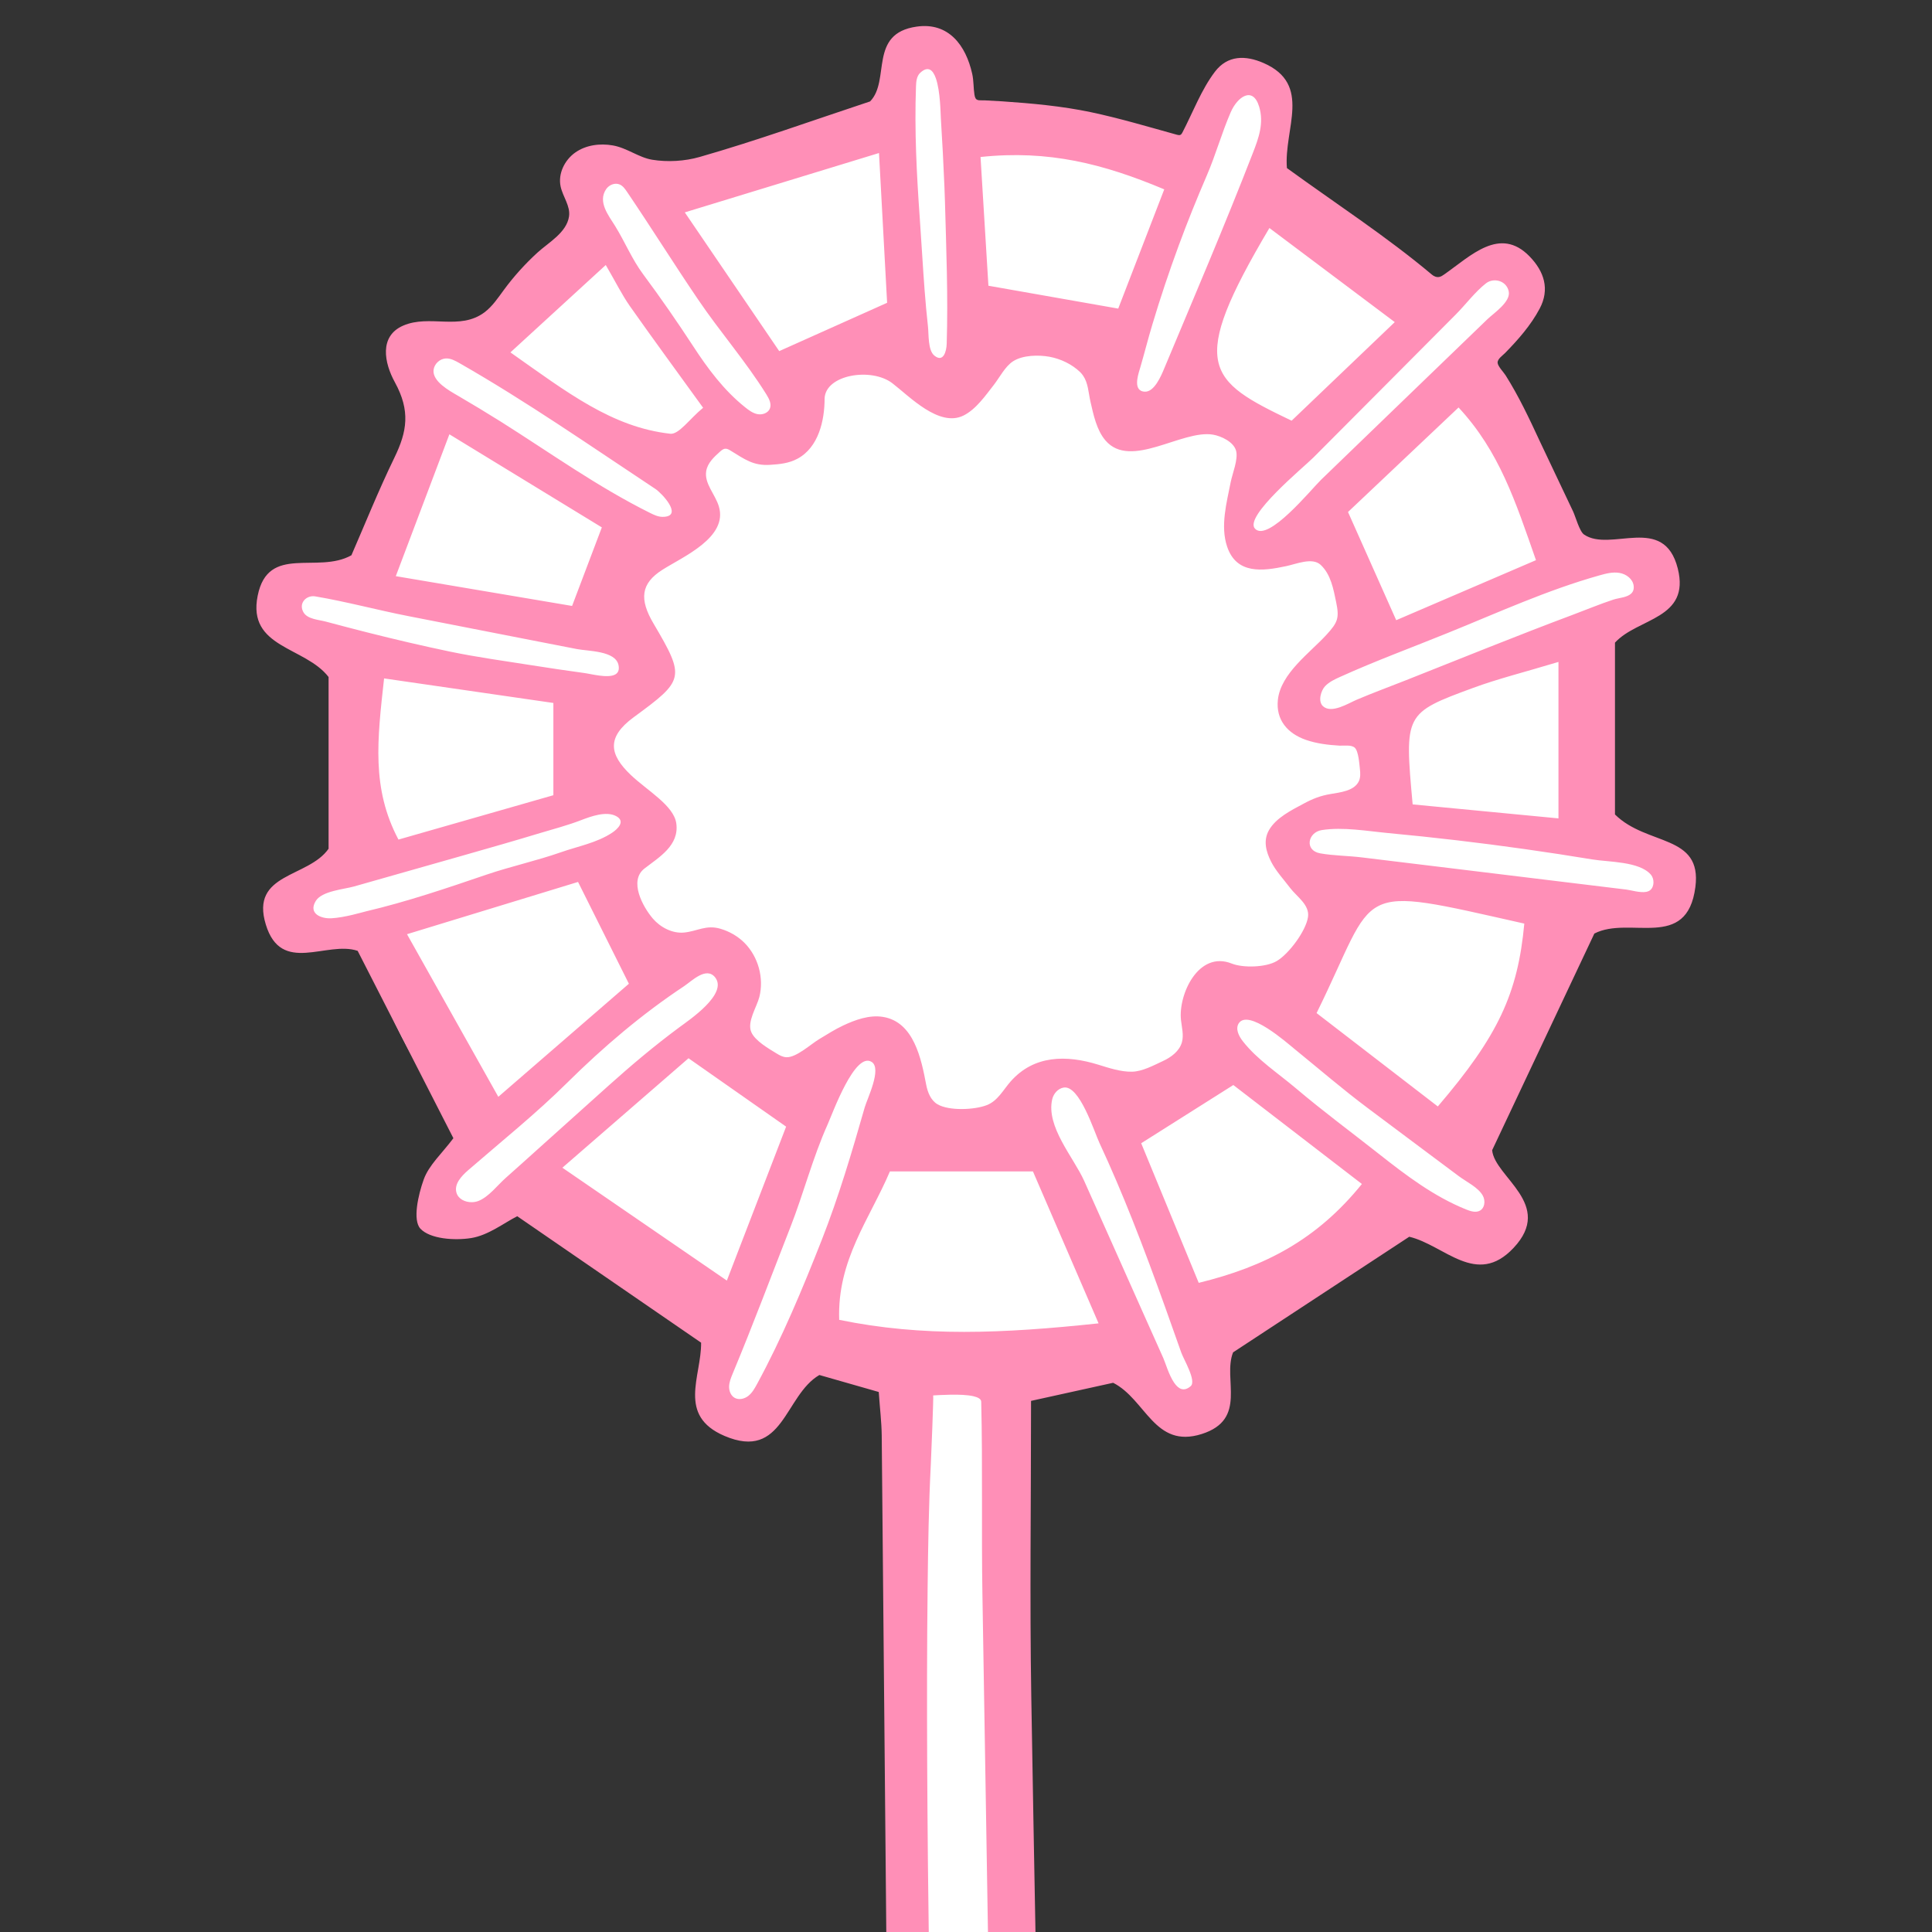 <svg xmlns="http://www.w3.org/2000/svg" xmlns:xlink="http://www.w3.org/1999/xlink" width="500" zoomAndPan="magnify" viewBox="0 0 375 375" height="500" preserveAspectRatio="xMidYMid meet" version="1.0"><rect x="0" y="0" width="375" height="375" fill="#333333" stroke="none"/><defs><clipPath id="3c5cac7d83"><path d="M 64.543 22.352 L 310.457 22.352 L 310.457 268.266 L 64.543 268.266 Z M 64.543 22.352 " clip-rule="nonzero"/></clipPath><clipPath id="7a9594b70b"><path d="M 187.5 22.352 C 119.594 22.352 64.543 77.402 64.543 145.309 C 64.543 213.215 119.594 268.266 187.5 268.266 C 255.406 268.266 310.457 213.215 310.457 145.309 C 310.457 77.402 255.406 22.352 187.5 22.352 Z M 187.5 22.352 " clip-rule="nonzero"/></clipPath><clipPath id="8f4717e5d6"><path d="M 55.348 109.859 L 73.738 109.859 L 73.738 128.254 L 55.348 128.254 Z M 55.348 109.859 " clip-rule="nonzero"/></clipPath><clipPath id="d458b26db9"><path d="M 64.543 109.859 C 59.465 109.859 55.348 113.98 55.348 119.059 C 55.348 124.137 59.465 128.254 64.543 128.254 C 69.621 128.254 73.742 124.137 73.742 119.059 C 73.742 113.98 69.621 109.859 64.543 109.859 Z M 64.543 109.859 " clip-rule="nonzero"/></clipPath><clipPath id="8024867229"><path d="M 78.605 63.574 L 97 63.574 L 97 81.969 L 78.605 81.969 Z M 78.605 63.574 " clip-rule="nonzero"/></clipPath><clipPath id="e3aad5da71"><path d="M 87.805 63.574 C 82.723 63.574 78.605 67.691 78.605 72.77 C 78.605 77.852 82.723 81.969 87.805 81.969 C 92.883 81.969 97 77.852 97 72.77 C 97 67.691 92.883 63.574 87.805 63.574 Z M 87.805 63.574 " clip-rule="nonzero"/></clipPath><clipPath id="3007b284d0"><path d="M 111.723 30.457 L 130.117 30.457 L 130.117 48.848 L 111.723 48.848 Z M 111.723 30.457 " clip-rule="nonzero"/></clipPath><clipPath id="e41fc24078"><path d="M 120.922 30.457 C 115.844 30.457 111.723 34.574 111.723 39.652 C 111.723 44.73 115.844 48.848 120.922 48.848 C 126 48.848 130.117 44.73 130.117 39.652 C 130.117 34.574 126 30.457 120.922 30.457 Z M 120.922 30.457 " clip-rule="nonzero"/></clipPath><clipPath id="fc4cafc9aa"><path d="M 170.586 10.57 L 188.484 10.57 L 188.484 28.469 L 170.586 28.469 Z M 170.586 10.57 " clip-rule="nonzero"/></clipPath><clipPath id="ac46d78e09"><path d="M 179.535 10.57 C 174.594 10.57 170.586 14.578 170.586 19.52 C 170.586 24.461 174.594 28.469 179.535 28.469 C 184.477 28.469 188.484 24.461 188.484 19.52 C 188.484 14.578 184.477 10.57 179.535 10.57 Z M 179.535 10.57 " clip-rule="nonzero"/></clipPath><clipPath id="443ddff4bc"><path d="M 231.281 16.379 L 248.844 16.379 L 248.844 34.977 L 231.281 34.977 Z M 231.281 16.379 " clip-rule="nonzero"/></clipPath><clipPath id="421a20c338"><path d="M 240.062 16.379 C 235.211 16.379 231.281 20.535 231.281 25.66 C 231.281 30.785 235.211 34.941 240.062 34.941 C 244.914 34.941 248.844 30.785 248.844 25.66 C 248.844 20.535 244.914 16.379 240.062 16.379 Z M 240.062 16.379 " clip-rule="nonzero"/></clipPath><clipPath id="1d3dc51b2a"><path d="M 278 52 L 296 52 L 296 68 L 278 68 Z M 278 52 " clip-rule="nonzero"/></clipPath><clipPath id="ab200dbd09"><path d="M 275.484 61.555 L 289.719 48.824 L 298.227 58.336 L 283.996 71.066 Z M 275.484 61.555 " clip-rule="nonzero"/></clipPath><clipPath id="7d69840820"><path d="M 282.586 55.203 C 278.664 58.711 277.391 63.684 279.742 66.309 C 282.09 68.938 287.176 68.223 291.098 64.715 C 295.02 61.207 296.293 56.23 293.941 53.605 C 291.594 50.977 286.508 51.691 282.586 55.203 Z M 282.586 55.203 " clip-rule="nonzero"/></clipPath><clipPath id="b0cb776993"><path d="M 302.336 106.129 L 318.578 106.129 L 318.578 122.371 L 302.336 122.371 Z M 302.336 106.129 " clip-rule="nonzero"/></clipPath><clipPath id="d307e06188"><path d="M 310.457 106.129 C 305.973 106.129 302.336 109.766 302.336 114.25 C 302.336 118.734 305.973 122.371 310.457 122.371 C 314.941 122.371 318.578 118.734 318.578 114.25 C 318.578 109.766 314.941 106.129 310.457 106.129 Z M 310.457 106.129 " clip-rule="nonzero"/></clipPath><clipPath id="ea6d76416c"><path d="M 302.336 160.609 L 322.738 160.609 L 322.738 177.68 L 302.336 177.68 Z M 302.336 160.609 " clip-rule="nonzero"/></clipPath><clipPath id="b6ede027a1"><path d="M 312.527 160.609 C 306.898 160.609 302.336 164.43 302.336 169.145 C 302.336 173.855 306.898 177.68 312.527 177.68 C 318.156 177.68 322.715 173.855 322.715 169.145 C 322.715 164.43 318.156 160.609 312.527 160.609 Z M 312.527 160.609 " clip-rule="nonzero"/></clipPath><clipPath id="57dc89113f"><path d="M 85.816 221.379 L 99.738 221.379 L 99.738 235.305 L 85.816 235.305 Z M 85.816 221.379 " clip-rule="nonzero"/></clipPath><clipPath id="3d6e169f45"><path d="M 92.777 221.379 C 88.934 221.379 85.816 224.496 85.816 228.34 C 85.816 232.188 88.934 235.305 92.777 235.305 C 96.621 235.305 99.738 232.188 99.738 228.34 C 99.738 224.496 96.621 221.379 92.777 221.379 Z M 92.777 221.379 " clip-rule="nonzero"/></clipPath><clipPath id="3627da049f"><path d="M 58.316 167.145 L 72.238 167.145 L 72.238 181.066 L 58.316 181.066 Z M 58.316 167.145 " clip-rule="nonzero"/></clipPath><clipPath id="63d0a73d3c"><path d="M 65.277 167.145 C 61.434 167.145 58.316 170.262 58.316 174.105 C 58.316 177.949 61.434 181.066 65.277 181.066 C 69.125 181.066 72.238 177.949 72.238 174.105 C 72.238 170.262 69.125 167.145 65.277 167.145 Z M 65.277 167.145 " clip-rule="nonzero"/></clipPath><clipPath id="75235c7784"><path d="M 137.891 258.551 L 151.812 258.551 L 151.812 272.473 L 137.891 272.473 Z M 137.891 258.551 " clip-rule="nonzero"/></clipPath><clipPath id="32be9c434d"><path d="M 144.852 258.551 C 141.004 258.551 137.891 261.668 137.891 265.512 C 137.891 269.355 141.004 272.473 144.852 272.473 C 148.695 272.473 151.812 269.355 151.812 265.512 C 151.812 261.668 148.695 258.551 144.852 258.551 Z M 144.852 258.551 " clip-rule="nonzero"/></clipPath><clipPath id="e2f9f0f2af"><path d="M 221.676 258.551 L 235.602 258.551 L 235.602 272.473 L 221.676 272.473 Z M 221.676 258.551 " clip-rule="nonzero"/></clipPath><clipPath id="2f3cc89e55"><path d="M 228.637 258.551 C 224.793 258.551 221.676 261.668 221.676 265.512 C 221.676 269.355 224.793 272.473 228.637 272.473 C 232.484 272.473 235.602 269.355 235.602 265.512 C 235.602 261.668 232.484 258.551 228.637 258.551 Z M 228.637 258.551 " clip-rule="nonzero"/></clipPath><clipPath id="3db75da243"><path d="M 274 222 L 291 222 L 291 240 L 274 240 Z M 274 222 " clip-rule="nonzero"/></clipPath><clipPath id="010444d94b"><path d="M 271.348 227.289 L 282.582 219.059 L 293.574 234.062 L 282.344 242.293 Z M 271.348 227.289 " clip-rule="nonzero"/></clipPath><clipPath id="80a256cc48"><path d="M 276.965 223.172 C 273.863 225.445 273.805 230.641 276.832 234.773 C 279.863 238.906 284.832 240.418 287.934 238.145 C 291.035 235.871 291.094 230.68 288.066 226.543 C 285.035 222.41 280.066 220.902 276.965 223.172 Z M 276.965 223.172 " clip-rule="nonzero"/></clipPath><clipPath id="740aa090ad"><path d="M 174.406 261.02 L 198.672 261.02 L 198.672 375 L 174.406 375 Z M 174.406 261.02 " clip-rule="nonzero"/></clipPath><clipPath id="b311a29939"><path d="M 186.539 261.02 C 179.836 261.02 174.406 289.723 174.406 325.129 C 174.406 360.539 179.836 389.242 186.539 389.242 C 193.242 389.242 198.672 360.539 198.672 325.129 C 198.672 289.723 193.242 261.02 186.539 261.02 Z M 186.539 261.02 " clip-rule="nonzero"/></clipPath></defs><g clip-path="url(#3c5cac7d83)"><g clip-path="url(#7a9594b70b)"><path fill="#ffffff" d="M 64.543 22.352 L 310.457 22.352 L 310.457 268.266 L 64.543 268.266 Z M 64.543 22.352 " fill-opacity="1" fill-rule="nonzero"/></g></g><g clip-path="url(#8f4717e5d6)"><g clip-path="url(#d458b26db9)"><path fill="#ffffff" d="M 55.348 109.859 L 73.738 109.859 L 73.738 128.254 L 55.348 128.254 Z M 55.348 109.859 " fill-opacity="1" fill-rule="nonzero"/></g></g><g clip-path="url(#8024867229)"><g clip-path="url(#e3aad5da71)"><path fill="#ffffff" d="M 78.605 63.574 L 97 63.574 L 97 81.969 L 78.605 81.969 Z M 78.605 63.574 " fill-opacity="1" fill-rule="nonzero"/></g></g><g clip-path="url(#3007b284d0)"><g clip-path="url(#e41fc24078)"><path fill="#ffffff" d="M 111.723 30.457 L 130.117 30.457 L 130.117 48.848 L 111.723 48.848 Z M 111.723 30.457 " fill-opacity="1" fill-rule="nonzero"/></g></g><g clip-path="url(#fc4cafc9aa)"><g clip-path="url(#ac46d78e09)"><path fill="#ffffff" d="M 170.586 10.57 L 188.484 10.57 L 188.484 28.469 L 170.586 28.469 Z M 170.586 10.57 " fill-opacity="1" fill-rule="nonzero"/></g></g><g clip-path="url(#443ddff4bc)"><g clip-path="url(#421a20c338)"><path fill="#ffffff" d="M 231.281 16.379 L 248.844 16.379 L 248.844 34.906 L 231.281 34.906 Z M 231.281 16.379 " fill-opacity="1" fill-rule="nonzero"/></g></g><g clip-path="url(#1d3dc51b2a)"><g clip-path="url(#ab200dbd09)"><g clip-path="url(#7d69840820)"><path fill="#ffffff" d="M 275.484 61.555 L 289.68 48.855 L 298.191 58.367 L 283.996 71.066 Z M 275.484 61.555 " fill-opacity="1" fill-rule="nonzero"/></g></g></g><g clip-path="url(#b0cb776993)"><g clip-path="url(#d307e06188)"><path fill="#ffffff" d="M 302.336 106.129 L 318.578 106.129 L 318.578 122.371 L 302.336 122.371 Z M 302.336 106.129 " fill-opacity="1" fill-rule="nonzero"/></g></g><g clip-path="url(#ea6d76416c)"><g clip-path="url(#b6ede027a1)"><path fill="#ffffff" d="M 302.336 160.609 L 322.738 160.609 L 322.738 177.68 L 302.336 177.68 Z M 302.336 160.609 " fill-opacity="1" fill-rule="nonzero"/></g></g><g clip-path="url(#57dc89113f)"><g clip-path="url(#3d6e169f45)"><path fill="#ffffff" d="M 85.816 221.379 L 99.738 221.379 L 99.738 235.305 L 85.816 235.305 Z M 85.816 221.379 " fill-opacity="1" fill-rule="nonzero"/></g></g><g clip-path="url(#3627da049f)"><g clip-path="url(#63d0a73d3c)"><path fill="#ffffff" d="M 58.316 167.145 L 72.238 167.145 L 72.238 181.066 L 58.316 181.066 Z M 58.316 167.145 " fill-opacity="1" fill-rule="nonzero"/></g></g><g clip-path="url(#75235c7784)"><g clip-path="url(#32be9c434d)"><path fill="#ffffff" d="M 137.891 258.551 L 151.812 258.551 L 151.812 272.473 L 137.891 272.473 Z M 137.891 258.551 " fill-opacity="1" fill-rule="nonzero"/></g></g><g clip-path="url(#e2f9f0f2af)"><g clip-path="url(#2f3cc89e55)"><path fill="#ffffff" d="M 221.676 258.551 L 235.602 258.551 L 235.602 272.473 L 221.676 272.473 Z M 221.676 258.551 " fill-opacity="1" fill-rule="nonzero"/></g></g><g clip-path="url(#3db75da243)"><g clip-path="url(#010444d94b)"><g clip-path="url(#80a256cc48)"><path fill="#ffffff" d="M 271.348 227.289 L 282.582 219.059 L 293.543 234.02 L 282.309 242.246 Z M 271.348 227.289 " fill-opacity="1" fill-rule="nonzero"/></g></g></g><g clip-path="url(#740aa090ad)"><g clip-path="url(#b311a29939)"><path fill="#ffffff" d="M 174.406 261.02 L 198.672 261.02 L 198.672 389.281 L 174.406 389.281 Z M 174.406 261.02 " fill-opacity="1" fill-rule="nonzero"/></g></g><path fill="#ff8fb7" d="M 319.535 173.109 C 318.355 173.332 316.633 172.789 315.66 172.664 C 311.973 172.223 308.285 171.773 304.609 171.32 C 297.363 170.438 290.129 169.559 282.887 168.676 C 276.719 167.93 270.539 167.176 264.367 166.426 C 261.719 166.098 258.832 166.098 256.246 165.633 C 253.133 165.074 253.855 161.543 256.543 161.121 C 260.656 160.469 265.383 161.316 269.488 161.703 C 278.316 162.527 287.125 163.559 295.906 164.801 C 300.293 165.422 304.676 166.09 309.047 166.812 C 312.207 167.34 318.207 167.168 320.441 169.777 C 321.109 170.57 321.148 172.074 320.305 172.773 C 320.102 172.945 319.836 173.047 319.535 173.109 Z M 279.078 214.762 C 271.508 208.922 263.855 203.031 255.547 196.637 C 267.719 171.98 261.984 171.648 295.867 179.27 C 294.609 192.801 290.859 200.992 279.078 214.762 Z M 288.074 233.793 C 287.973 234.293 287.707 234.727 287.273 234.973 C 286.465 235.434 285.457 235.105 284.598 234.766 C 278.332 232.25 272.898 228.121 267.645 223.977 C 262.223 219.699 256.828 215.723 251.551 211.254 C 248.074 208.309 244.035 205.688 241.242 202.117 C 240.457 201.121 239.762 199.734 240.418 198.66 C 242.25 195.719 249.812 202.426 251.188 203.543 C 256.008 207.457 260.547 211.391 265.531 215.117 C 269.414 218.027 273.293 220.926 277.176 223.828 C 279.172 225.316 281.164 226.809 283.16 228.297 C 284.59 229.371 286.926 230.465 287.809 232.07 C 288.098 232.582 288.191 233.227 288.074 233.793 Z M 232.672 249 C 228.953 239.988 225.445 231.48 221.504 221.902 C 227.395 218.184 232.547 214.926 239.387 210.602 C 248.02 217.254 255.758 223.199 264.344 229.812 C 255.617 240.609 245.559 245.848 232.672 249 Z M 227.898 268.383 C 226.875 266.887 226.207 264.52 225.797 263.602 C 224.469 260.645 223.141 257.68 221.82 254.707 C 219.703 249.957 217.582 245.191 215.457 240.438 C 213.785 236.699 212.109 232.957 210.441 229.215 C 208.391 224.641 202.965 218.656 204.246 213.316 C 204.512 212.254 205.348 211.293 206.438 211.098 C 209.539 210.547 212.375 219.652 213.414 221.871 C 215.688 226.754 217.793 231.715 219.781 236.723 C 222.023 242.363 224.125 248.062 226.176 253.781 C 227.223 256.703 228.258 259.621 229.289 262.547 C 229.73 263.82 232.285 268.043 231.113 269.051 C 229.777 270.215 228.723 269.586 227.898 268.383 Z M 162.887 256.18 C 162.477 244.57 168.797 236.629 172.73 227.375 L 200.496 227.375 C 204.41 236.418 208.246 245.289 213.234 256.863 C 194.527 258.844 179.145 259.52 162.887 256.18 Z M 181.129 270.852 C 182.254 270.797 186.57 270.473 188.914 271 C 189.824 271.211 190.438 271.535 190.453 272.07 C 190.754 284.578 190.477 296.988 190.688 309.523 C 190.902 322.793 191.129 336.066 191.344 349.332 C 191.781 375.855 192.215 402.387 192.641 428.918 C 193.078 455.453 193.496 481.984 193.922 508.516 C 193.984 512.227 194.039 515.945 194.102 519.664 C 194.195 525.594 194 531.68 195.141 537.531 C 191.859 537.75 188.582 537.969 185.305 538.184 C 184.949 525.43 184.297 512.77 183.676 500 C 183.109 488.285 182.668 476.559 182.277 464.836 C 181.828 451.301 181.465 437.754 181.145 424.207 C 180.82 410.133 180.555 396.055 180.355 381.973 C 180.168 368.645 180.027 355.316 179.965 341.988 C 179.918 330.695 179.918 319.398 180.051 308.105 C 180.145 300.133 180.262 292.152 180.672 284.188 C 180.734 283.031 181.23 270.852 181.129 270.852 Z M 233.504 567.363 C 245.316 581.988 249.984 598.816 245.262 617.492 C 238.625 643.746 214.352 661.312 189.258 658.191 C 177.488 656.742 166.406 651.484 157.988 643.094 C 143.957 629.09 136.559 605.359 143.016 586.141 C 144.73 581.055 147.082 576.188 150.027 571.703 C 156.926 561.16 166.941 553.996 178.926 550.402 C 194.871 545.621 212.582 548.98 225.562 559.422 C 228.488 561.773 231.145 564.445 233.504 567.363 Z M 142.621 271.332 C 142.598 271.324 142.582 271.309 142.566 271.301 C 141.82 270.859 141.488 269.938 141.52 269.082 C 141.551 268.223 141.891 267.406 142.215 266.613 C 146.145 257.191 149.691 247.695 153.41 238.203 C 155.988 231.613 157.727 224.758 160.652 218.23 C 161.605 216.105 165.938 204.039 169.191 206.121 C 171.219 207.418 168.336 213.223 167.84 214.945 C 165.363 223.617 162.816 232.219 159.52 240.625 C 155.809 250.074 151.781 259.738 146.938 268.648 C 146.477 269.492 145.996 270.355 145.242 270.945 C 144.508 271.52 143.434 271.777 142.621 271.332 Z M 109.156 226.652 C 118.535 218.52 125.582 212.402 133.641 205.406 C 139.949 209.832 145.789 213.914 152.586 218.68 C 148.867 228.352 145.391 237.379 141.082 248.559 C 130.207 241.098 120.91 234.719 109.156 226.652 Z M 91.613 233.344 C 90.285 233.375 88.941 232.73 88.594 231.48 C 88.121 229.812 89.57 228.27 90.883 227.125 C 97.336 221.531 104.07 216.129 110.133 210.117 C 117.098 203.227 124.605 196.836 132.777 191.418 C 134.254 190.441 137.086 187.531 138.809 189.711 C 141.332 192.918 133.777 197.977 131.848 199.406 C 127.035 202.969 122.578 206.727 118.145 210.699 C 113.75 214.66 109.344 218.602 104.941 222.555 C 102.691 224.566 100.461 226.605 98.195 228.602 C 96.559 230.039 94.883 232.32 92.84 233.113 C 92.453 233.258 92.031 233.336 91.613 233.344 Z M 79 181.328 C 91.094 177.625 100.953 174.621 112.199 171.184 C 115.492 177.789 118.434 183.68 122.066 190.945 C 113.977 197.957 106.23 204.652 96.723 212.891 C 90.473 201.766 85.227 192.422 79 181.328 Z M 64.32 178.238 C 62.316 178.348 59.785 177.324 61.293 174.871 C 62.48 172.938 66.75 172.617 68.707 172.066 C 75.723 170.074 82.742 168.078 89.766 166.082 C 94.797 164.645 99.832 163.219 104.84 161.695 C 107.527 160.891 110.203 160.191 112.797 159.188 C 114.684 158.469 117.656 157.367 119.605 158.414 C 121.484 159.422 119.859 160.945 118.797 161.641 C 115.84 163.605 112.121 164.273 108.824 165.438 C 104.086 167.098 99.16 168.156 94.422 169.77 C 86.746 172.387 78.961 175.031 71.066 176.887 C 70.219 177.09 66.914 178.098 64.32 178.238 Z M 107.41 136.445 L 107.41 154.352 C 97.605 157.156 87.793 159.965 77.34 162.961 C 72.074 153.02 73.238 143.547 74.551 131.68 C 85.512 133.27 95.527 134.723 107.41 136.445 Z M 63.227 120.648 C 61.906 120.293 59.703 120.199 58.918 118.871 C 57.863 117.078 59.477 115.465 61.191 115.758 C 67.191 116.766 73.277 118.422 79.293 119.594 C 86.551 121.012 93.816 122.434 101.074 123.855 L 111.965 125.98 C 114.156 126.41 119.48 126.285 120.055 129.102 C 120.25 130.066 119.953 130.625 119.395 130.926 C 117.953 131.703 114.73 130.801 113.355 130.625 C 109.965 130.172 106.578 129.652 103.195 129.125 C 97.918 128.293 92.582 127.566 87.344 126.477 C 81.988 125.359 76.664 124.109 71.359 122.77 C 68.645 122.086 65.926 121.371 63.227 120.648 Z M 87.227 84.297 C 98.652 91.277 107.418 96.633 116.816 102.367 C 114.918 107.383 113.332 111.574 111.043 117.613 C 100.152 115.773 89.695 114.004 76.824 111.832 C 80.488 102.129 83.469 94.227 87.227 84.297 Z M 86.535 69.578 C 87.484 69.531 88.359 70.016 89.191 70.488 C 102.215 77.934 114.629 86.57 127.188 94.887 C 128.469 95.73 132.469 100 129.004 100.305 C 128.871 100.312 128.727 100.32 128.562 100.32 C 127.723 100.312 126.941 99.938 126.188 99.566 C 115.965 94.48 106.852 87.922 97.211 81.844 C 94.438 80.105 91.637 78.414 88.812 76.766 C 87.242 75.852 83.922 74.043 84.152 71.824 C 84.285 70.645 85.348 69.633 86.535 69.578 Z M 117.578 51.438 C 119.543 54.809 120.715 57.207 122.227 59.371 C 126.73 65.77 131.363 72.07 136.473 79.145 C 133.801 81.348 131.77 84.375 130.09 84.188 C 118.789 82.914 110.125 76.191 99.074 68.398 C 105.609 62.406 110.492 57.93 117.578 51.438 Z M 117.656 36.707 C 117.703 36.645 117.742 36.59 117.789 36.535 C 118.387 35.812 119.434 35.441 120.289 35.812 C 120.918 36.086 121.328 36.684 121.715 37.25 C 126.414 44.188 130.766 51.16 135.457 58.074 C 139.719 64.379 144.73 70.086 148.762 76.566 C 149.281 77.402 149.809 78.422 149.422 79.328 C 149.055 80.191 147.969 80.555 147.047 80.387 C 146.129 80.215 145.344 79.625 144.617 79.043 C 140.523 75.773 137.379 71.551 134.539 67.188 C 131.426 62.422 128.246 57.828 124.836 53.238 C 122.656 50.305 121.312 46.969 119.387 43.855 C 118.137 41.836 115.965 39.188 117.656 36.707 Z M 170.613 29.703 C 171.258 41.609 171.699 49.746 172.188 58.773 C 165.172 61.918 158.711 64.805 151.246 68.152 C 145.281 59.395 139.84 51.398 132.918 41.223 C 145.887 37.258 156.957 33.879 170.613 29.703 Z M 173.211 74.391 C 176.535 76.945 182.27 82.984 187 80.664 C 189.445 79.453 191.27 76.789 192.898 74.711 C 194.039 73.242 195.109 71.094 196.656 70.113 C 198.543 68.91 201.586 68.867 203.695 69.246 C 205.867 69.648 208.059 70.684 209.656 72.227 C 209.883 72.453 210.07 72.676 210.23 72.918 C 211.219 74.352 211.25 76.152 211.652 77.934 C 212.227 80.445 212.84 83.48 214.578 85.5 C 219.461 91.191 229.43 83.336 235.453 84.367 C 237.027 84.641 239.449 85.758 239.922 87.488 C 240.375 89.133 239.207 91.906 238.875 93.59 C 238.098 97.57 236.84 102.082 238.176 106.078 C 239.992 111.504 245.039 110.875 249.633 109.891 C 251.605 109.48 254.711 108.129 256.332 109.633 C 258.32 111.48 258.816 114.336 259.344 116.859 C 259.98 119.949 259.695 120.773 257.473 123.203 C 254.262 126.719 248.578 130.707 248.035 135.84 C 247.617 139.738 249.93 142.375 253.477 143.609 C 255.555 144.332 257.801 144.598 259.988 144.727 C 260.898 144.773 262.27 144.52 262.953 145.125 C 263.699 145.801 263.848 148.328 263.957 149.277 C 264.047 150.055 264.086 150.875 263.77 151.598 C 262.891 153.547 260.066 153.801 258.25 154.121 C 256.285 154.453 254.797 155.035 253.027 155.992 C 250.684 157.25 247.676 158.723 246.305 161.137 C 245.156 163.156 245.73 165.273 246.715 167.238 C 247.633 169.062 249.176 170.707 250.395 172.324 C 251.684 174.039 254.246 175.621 253.879 178.012 C 253.477 180.691 250.184 185.148 247.809 186.543 C 245.715 187.785 241.281 187.902 239.086 187.027 C 232.625 184.449 228.691 193.012 229.227 197.977 C 229.383 199.414 229.793 200.891 229.414 202.285 C 228.93 204.027 227.324 205.215 225.688 205.965 C 223.84 206.82 221.758 207.961 219.75 208.016 C 217.559 208.07 215.223 207.285 213.156 206.648 C 206.996 204.746 200.699 204.762 196.156 209.918 C 194.73 211.539 193.66 213.684 191.539 214.504 C 189.148 215.438 184.203 215.652 181.969 214.34 C 180.656 213.574 180.051 212.004 179.766 210.508 C 178.832 205.602 177.41 198.344 171.379 197.379 C 168.742 196.953 166.023 197.941 163.672 199.043 C 162.066 199.789 160.535 200.781 159.016 201.688 C 157.406 202.645 154.59 205.266 152.672 205.207 C 151.965 205.191 151.32 204.84 150.723 204.469 C 149.234 203.559 146.539 202.023 145.82 200.316 C 144.965 198.32 146.898 195.457 147.387 193.523 C 148.324 189.82 147.168 185.66 144.469 182.973 C 143.188 181.707 141.59 180.793 139.871 180.281 C 137.062 179.434 135.348 180.762 132.762 181.008 C 130.488 181.219 128.168 179.984 126.715 178.293 C 124.781 176.027 122.004 170.98 125.086 168.582 C 127.863 166.418 131.887 164.125 131.266 159.801 C 130.766 156.332 125.645 153.461 122.453 150.434 C 118.238 146.43 117.703 143.098 123.012 139.207 C 132.824 132.012 133.066 131.57 126.855 121.043 C 124.059 116.309 124.363 113.258 128.594 110.582 C 132.621 108.027 141.332 104.316 139.531 98.301 C 138.824 95.926 136.668 93.859 137.078 91.422 C 137.336 89.879 138.566 88.723 139.734 87.68 C 140.035 87.41 140.371 87.121 140.773 87.098 C 141.145 87.066 141.496 87.277 141.812 87.473 C 144.57 89.156 146.223 90.43 149.453 90.227 C 151.305 90.109 153.113 89.941 154.785 89.039 C 158.867 86.859 160.055 81.641 160.055 77.359 C 160.211 72.707 169.145 71.266 173.211 74.391 Z M 177.793 16.793 C 177.824 15.84 177.918 14.785 178.605 14.141 C 180.145 12.711 181.074 13.559 181.648 15.195 C 182.535 17.719 182.559 22.121 182.621 22.996 C 182.898 27.398 183.133 31.801 183.312 36.199 C 183.352 37.164 183.383 38.125 183.414 39.09 C 183.668 48.277 184.039 57.547 183.754 66.73 C 183.715 68.176 183.109 70.465 181.348 69.012 C 180.074 67.957 180.293 64.852 180.113 63.332 C 179.855 61.016 179.648 58.688 179.469 56.367 C 179.113 51.719 178.863 47.062 178.531 42.41 C 177.926 33.887 177.48 25.34 177.793 16.793 Z M 225.98 36.754 C 222.844 44.887 220.113 51.949 217.047 59.898 C 208.516 58.402 200.941 57.066 191.852 55.461 C 191.352 47.34 190.863 39.367 190.32 30.473 C 203.539 29.074 214.168 31.793 225.98 36.754 Z M 228.785 47.668 C 230.469 43.086 232.301 38.562 234.234 34.074 C 235.957 30.094 237.121 25.84 238.883 21.777 C 240.188 18.781 243.176 16.656 244.402 20.707 C 245.348 23.867 244.348 26.699 243.184 29.688 C 237.719 43.77 231.773 57.656 225.941 71.598 C 225.398 72.902 224.062 76.117 222.203 76.023 C 221.867 76.008 221.602 75.938 221.402 75.812 C 220.051 75.035 221.027 72.352 221.355 71.227 C 222.148 68.508 222.836 65.762 223.652 63.051 C 225.199 57.875 226.914 52.742 228.785 47.668 Z M 246.391 44.258 C 254.75 50.531 262.125 56.066 270.723 62.523 C 263.156 69.758 256.914 75.719 250.703 81.656 C 234.312 73.809 230.492 71.07 246.391 44.258 Z M 288.871 54.715 C 290.355 53.969 292.43 54.645 292.84 56.539 C 293.289 58.574 289.961 60.754 288.719 61.949 C 286.723 63.875 284.719 65.809 282.719 67.738 C 278.617 71.691 274.527 75.641 270.43 79.594 C 265.773 84.094 261.105 88.598 256.449 93.094 C 254.562 94.91 246.141 105.324 243.594 102.617 C 241.383 100.258 253.098 90.648 254.934 88.801 C 259.766 83.949 264.594 79.098 269.43 74.246 C 273.805 69.844 278.184 65.449 282.562 61.047 C 284.465 59.141 286.328 56.625 288.43 54.992 C 288.57 54.887 288.719 54.793 288.871 54.715 Z M 298.133 108.727 C 289.508 112.43 281.211 115.992 271.004 120.379 C 267.789 113.164 264.98 106.848 261.648 99.379 C 269.48 91.973 275.84 85.965 283.105 79.09 C 291.047 87.652 294.129 97.293 298.133 108.727 Z M 302.496 128.48 L 302.496 158.848 C 293.051 157.941 284.02 157.078 274.195 156.133 C 272.602 138.52 272.57 138.434 285.977 133.504 C 290.742 131.75 295.711 130.523 302.496 128.48 Z M 315.133 115.922 C 314.441 116.102 313.699 116.199 313.145 116.387 C 310.523 117.25 307.953 118.328 305.359 119.297 C 294.461 123.375 283.719 127.75 272.891 132.035 C 269.707 133.293 266.477 134.48 263.336 135.816 C 261.727 136.5 258.438 138.602 256.781 137.066 C 255.758 136.113 256.41 134.008 257.211 133.176 C 258 132.355 259.066 131.859 260.098 131.391 C 266.984 128.273 274.062 125.68 281.039 122.844 C 290.781 118.902 300.262 114.547 310.445 111.684 C 311.719 111.324 313.039 110.977 314.34 111.203 C 315.645 111.418 316.918 112.367 317.09 113.68 C 317.27 115.105 316.266 115.617 315.133 115.922 Z M 313.465 158.086 L 313.465 124.738 C 317.883 119.902 328.137 120.207 325.652 110.332 C 322.957 99.676 312.625 107.273 307.465 103.758 C 306.578 103.152 305.812 100.273 305.336 99.27 C 304.602 97.719 303.871 96.172 303.133 94.629 C 301.703 91.609 300.277 88.598 298.848 85.586 C 296.828 81.23 294.797 76.906 292.234 72.848 C 291.871 72.273 290.695 71.062 290.684 70.395 C 290.66 69.656 291.652 69.012 292.133 68.523 C 294.68 65.922 297.133 63.137 298.848 59.906 C 300.836 56.164 299.75 52.711 296.883 49.762 C 291.109 43.824 285.441 49.699 280.328 53.262 C 280.023 53.48 279.707 53.691 279.34 53.758 C 278.844 53.852 278.332 53.645 277.945 53.316 C 269.117 45.895 259.152 39.43 249.789 32.621 C 249.16 25.023 254.758 16.367 245.238 12.223 C 241.73 10.699 238.27 10.707 235.824 13.914 C 233.184 17.383 231.523 21.84 229.52 25.691 C 229.422 25.883 229.312 26.086 229.109 26.18 C 228.906 26.273 228.668 26.211 228.449 26.156 C 222.969 24.641 217.355 22.957 211.723 21.77 C 206.062 20.582 200.273 20.062 194.512 19.668 C 193.395 19.598 192.27 19.535 191.145 19.48 C 189.926 19.434 189.344 19.699 189.141 18.379 C 188.93 17.059 189.008 15.691 188.707 14.34 C 187.48 8.809 184.125 4.273 177.918 5.168 C 168.516 6.5 172.871 15.613 168.887 19.684 C 157.75 23.371 146.875 27.297 135.781 30.473 C 132.902 31.297 129.57 31.488 126.605 31.008 C 123.969 30.574 121.723 28.719 118.969 28.23 C 116.469 27.785 113.75 28.137 111.672 29.594 C 109.59 31.055 108.285 33.719 108.816 36.199 C 109.242 38.188 110.754 40.004 110.445 42.023 C 109.973 45.16 106.445 47.09 104.328 49.023 C 101.922 51.223 99.727 53.652 97.801 56.273 C 96.66 57.82 95.586 59.457 94.051 60.613 C 89.246 64.215 83.402 60.98 78.262 63.199 C 73.527 65.254 74.598 70.473 76.641 74.191 C 79.699 79.766 79 83.77 76.586 88.762 C 73.41 95.305 70.699 102.074 68.211 107.777 C 61.625 111.473 52.039 105.574 50.016 115.625 C 47.957 125.797 59.211 125.477 63.777 131.406 L 63.777 164.738 C 59.816 170.422 48.531 169.391 51.59 179.441 C 54.586 189.293 63.391 182.531 69.422 184.559 C 75.637 196.715 81.785 208.754 88.004 220.926 C 85.793 223.883 83.246 226.141 82.242 228.941 C 81.156 231.969 80.07 236.836 81.598 238.484 C 83.469 240.484 88.207 240.82 91.441 240.309 C 94.797 239.773 97.84 237.352 100.398 236.07 C 112.938 244.691 124.535 252.664 136.086 260.613 C 136.152 267.188 131.395 274.758 140.617 278.707 C 152.066 283.598 152.246 270.844 159.039 266.887 C 162.484 267.871 166.359 268.98 170.566 270.184 C 170.789 273.43 171.109 276.008 171.141 278.578 C 171.93 361.527 172.566 444.477 173.664 527.41 C 173.785 536.988 170.473 542.184 162.281 547.297 C 122.281 572.309 121.281 630.535 159.836 657.973 C 184.422 675.465 219.168 670.598 237.965 647.016 C 265.539 612.434 255.332 561.992 215.758 542.09 C 205.945 537.152 203.648 531.367 203.523 521.48 C 202.688 457.43 201.242 393.398 200.172 329.359 C 199.859 310.551 200.125 291.734 200.125 271.91 C 205.41 270.742 210.93 269.531 216.062 268.398 C 222.434 271.637 224.07 281.246 233.246 278.344 C 242.25 275.488 237.277 267.656 239.34 262.492 C 250.875 254.926 262.23 247.465 273.535 240.051 C 280.383 241.672 286.559 249.895 293.77 242.23 C 301.758 233.754 290.098 228.484 289.625 223.254 C 296.852 207.93 303.289 194.293 309.461 181.203 C 316.305 177.664 327.453 184.695 329.074 172.16 C 330.402 161.859 319.668 164.242 313.465 158.086 " fill-opacity="1" fill-rule="nonzero"/></svg>